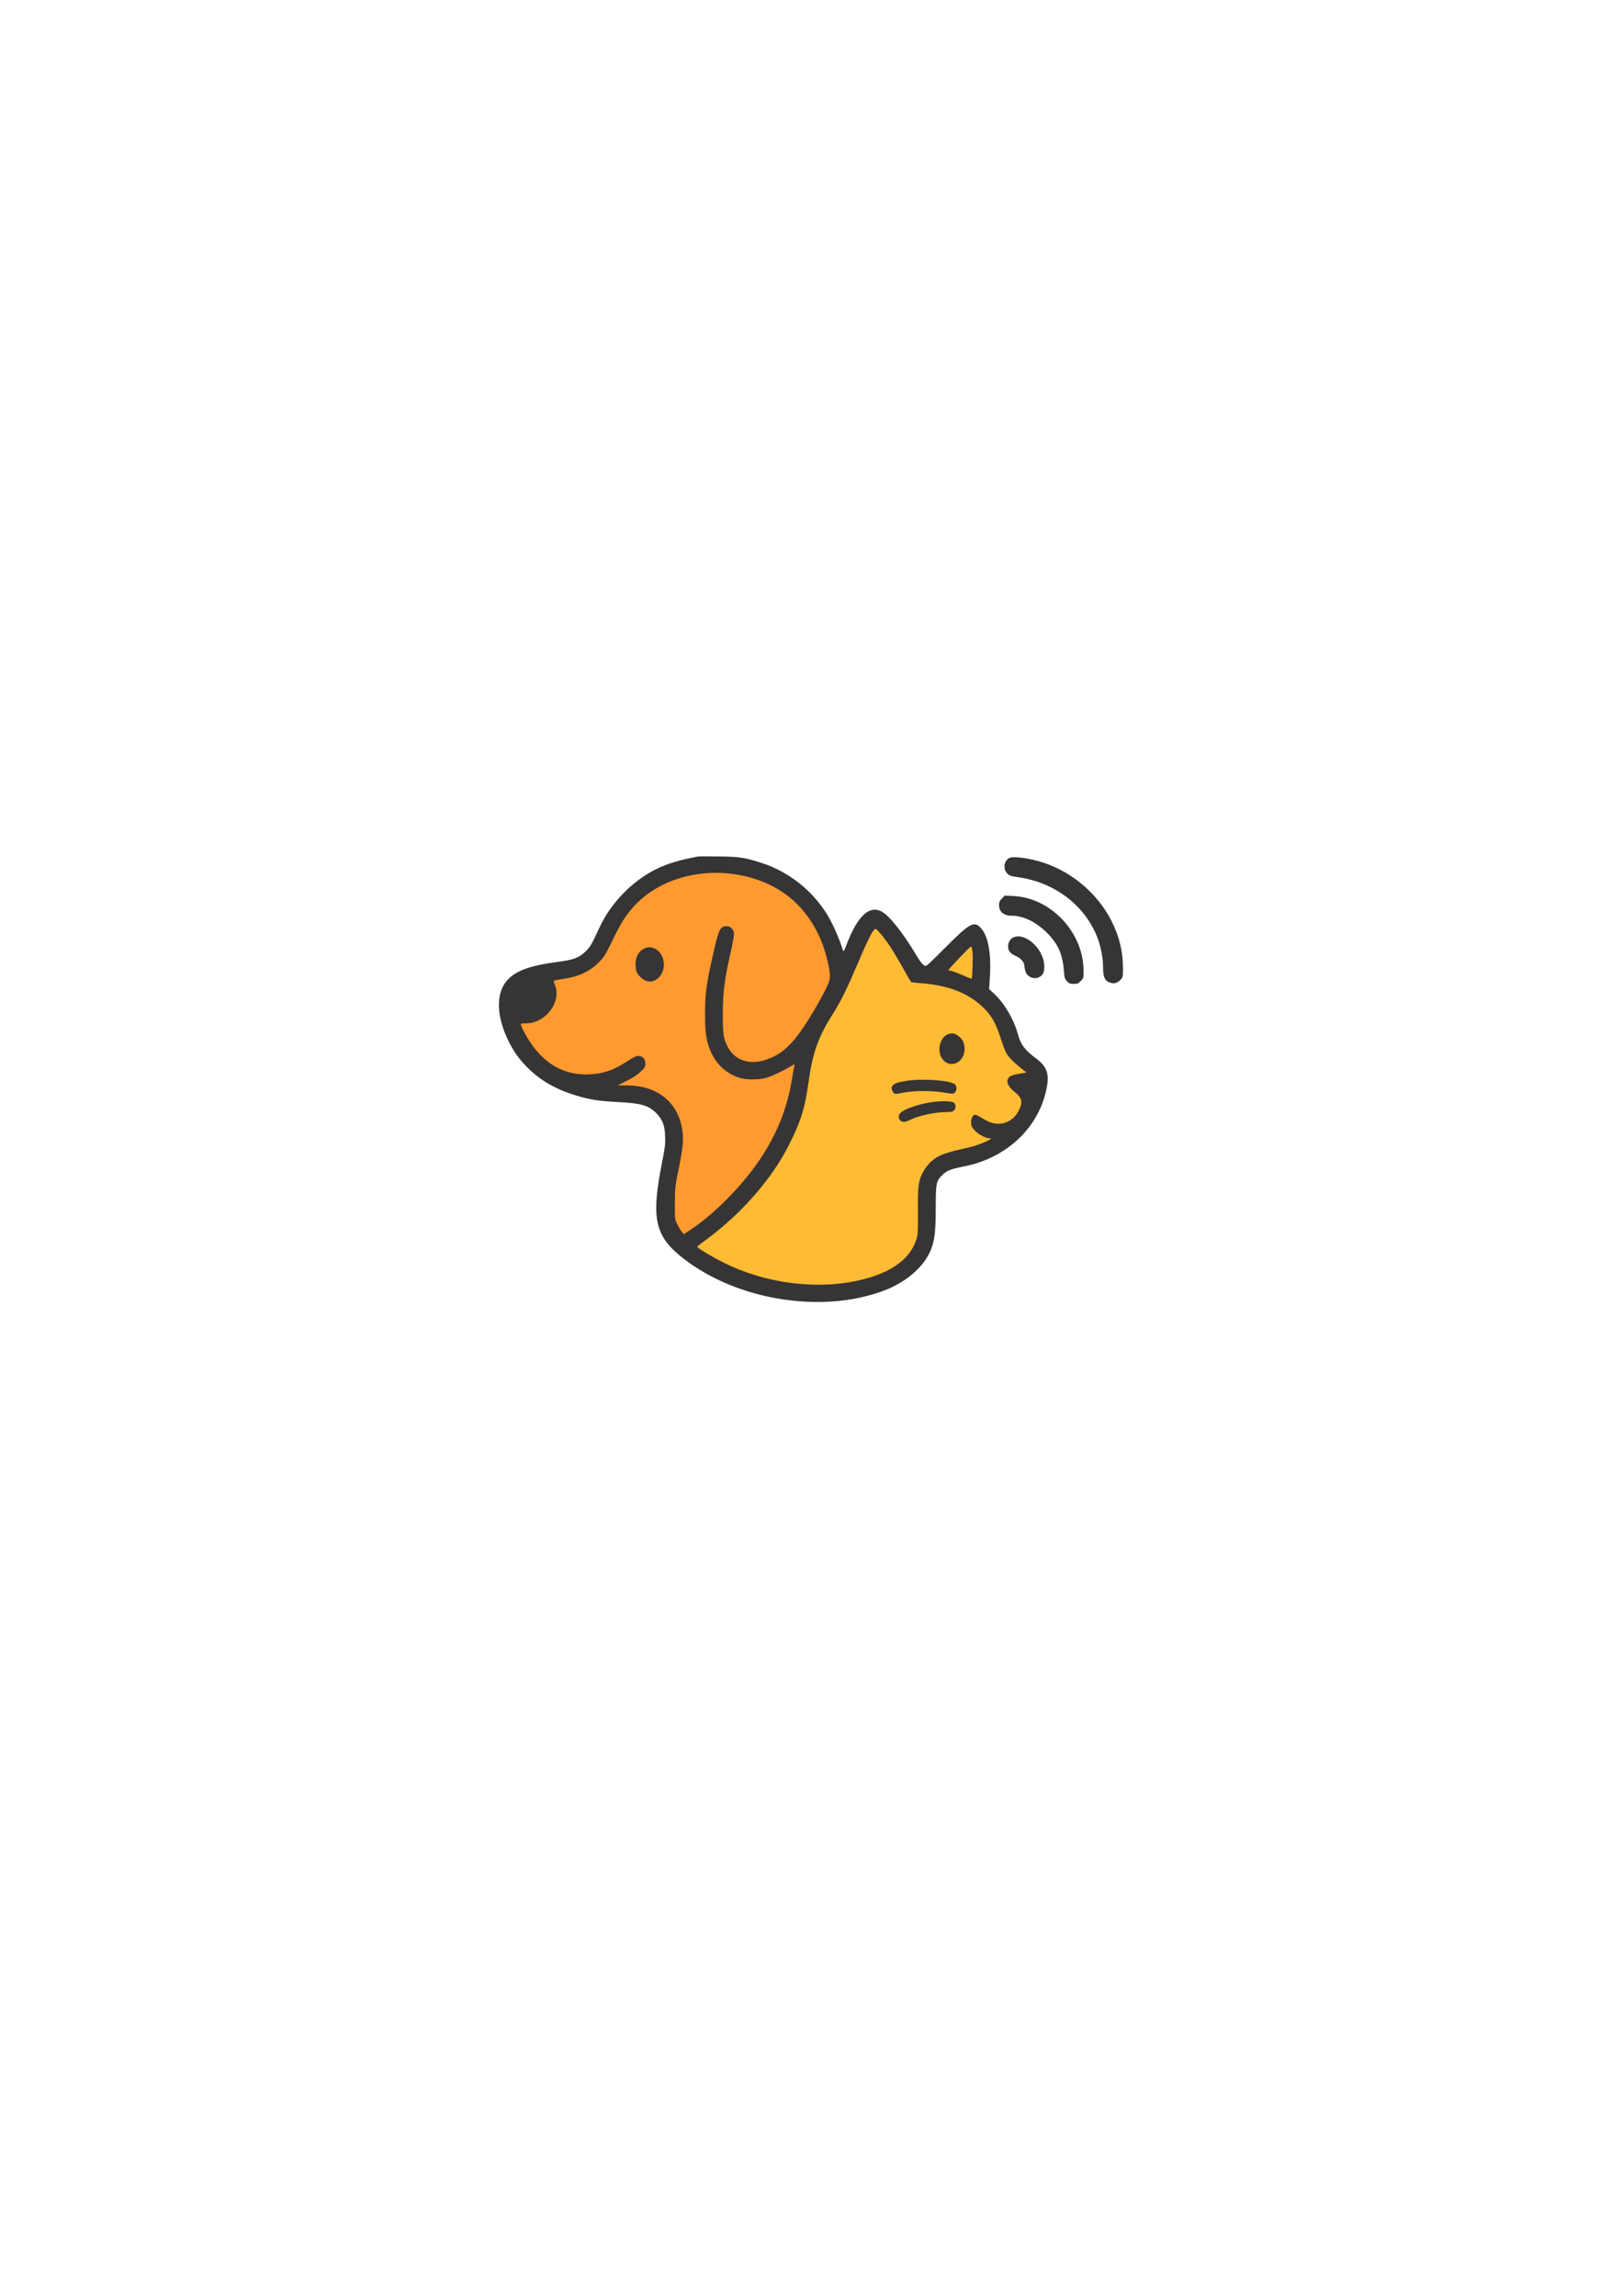 <?xml version="1.0" encoding="UTF-8"?>
<!DOCTYPE svg PUBLIC "-//W3C//DTD SVG 1.1//EN" "http://www.w3.org/Graphics/SVG/1.1/DTD/svg11.dtd">
<!-- Creator: CorelDRAW -->
<svg xmlns="http://www.w3.org/2000/svg" xml:space="preserve" width="210mm" height="297mm" version="1.1" style="shape-rendering:geometricPrecision; text-rendering:geometricPrecision; image-rendering:optimizeQuality; fill-rule:evenodd; clip-rule:evenodd"
viewBox="0 0 21000 29700"
 xmlns:xlink="http://www.w3.org/1999/xlink"
 xmlns:xodm="http://www.corel.com/coreldraw/odm/2003">
 <defs>
  <style type="text/css">
   <![CDATA[
    .str0 {stroke:#FEBB33;stroke-width:7.62;stroke-miterlimit:22.926}
    .fil0 {fill:#FE9A2F}
    .fil1 {fill:#FEBB33}
    .fil2 {fill:#373435;fill-rule:nonzero}
   ]]>
  </style>
 </defs>
 <g id="Camada_x0020_1">
  <g id="_2062334484128">
   <polygon class="fil0 str0" points="10488.54,13580.31 10856.24,12573.76 10693.29,11988.34 10361.35,11608.12 9804.21,11264.22 9116.78,11186.4 8468.26,11342.04 8053.2,11672.79 7813.25,12094.33 7553.84,12457.5 6759.63,12681.61 6519.67,12979.93 6714.23,13531.18 7103.35,13926.78 7732.42,14101.88 8247.59,14140.55 8578.34,14361.05 8701.56,14698.29 8630.22,15158.75 8620.91,15858.53 8796.05,16108.73 9183.86,15921.08 9589.72,15477.01 10040.78,14795.19 10302.22,14232.61 10380.35,13962.41 "/>
   <polygon class="fil1 str0" points="11249.63,11931.26 10923.45,12656.12 10570.08,13290.37 10406.99,13870.26 10197.44,14594.96 9791.07,15299.35 9330.51,15705.72 8883.52,16128.93 9279.01,16425.3 10022.53,16657.65 10758.3,16742.85 11308.19,16603.44 11741.91,16394.32 11920.04,16092.27 12012.99,15712.76 12020.73,15325.52 12206.61,15023.46 12601.6,14915.03 13074.04,14729.16 13368.35,14334.16 13453.55,13892.7 13306.39,13745.55 13095.42,13507.28 12874.56,12999.3 12657.07,12758.62 12605.18,12074.58 12115.57,12541.6 11882.07,12609.39 11656.09,12240.3 11377.39,11871.21 "/>
   <path class="fil2" d="M9029.45 11080.8c-235.24,43.31 -397.92,92.46 -544.22,165.02 -310.14,155.66 -586.35,441.23 -731.47,759.56 -95.97,208.33 -120.55,250.46 -177.89,304.3 -86.61,81.92 -155.66,107.67 -356.96,133.42 -368.66,49.15 -552.41,117.03 -662.42,245.77 -142.79,167.36 -133.43,464.63 24.57,781.8 71.39,141.61 134.59,230.56 246.95,342.92 166.19,166.19 371,283.22 636.67,361.63 170.87,51.5 287.91,69.06 534.85,81.93 299.61,15.21 389.73,42.13 491.55,142.78 79.59,79.59 110.02,156.83 114.7,296.1 4.68,101.83 -1.17,149.81 -42.14,356.96 -141.61,717.43 -90.11,942.14 283.23,1231.21 524.32,404.95 1281.54,613.27 1996.63,546.56 249.28,-22.24 540.7,-98.31 715.08,-187.26 242.27,-121.71 418.99,-297.27 491.55,-489.2 44.48,-119.38 56.18,-224.71 57.35,-520.81 0,-325.36 5.85,-352.28 81.93,-429.52 60.85,-60.86 107.67,-79.59 290.24,-115.87 544.22,-108.84 957.35,-496.23 1060.35,-998.31 40.96,-197.79 8.19,-291.42 -139.28,-401.43 -145.12,-107.68 -195.45,-176.72 -234.07,-320.68 -49.15,-182.57 -175.55,-395.58 -305.46,-513.78l-63.2 -58.52 10.53 -163.85c17.56,-298.44 -22.24,-519.64 -113.52,-622.63 -90.12,-100.65 -143.96,-71.39 -465.8,251.62 -122.89,124.06 -230.56,228.22 -241.1,231.73 -30.43,11.71 -63.2,-21.06 -127.57,-128.74 -183.74,-306.63 -359.3,-526.66 -459.95,-574.64 -234.22,-117.11 -396.36,297.14 -457.61,458.78 -15.21,39.79 -29.25,64.37 -32.77,55.01 -55,-170.88 -139.27,-362.81 -214.17,-482.19 -193.11,-308.97 -500.91,-548.9 -847.34,-658.91 -213,-67.88 -282.05,-78.41 -544.21,-81.92 -134.59,-2.34 -258.65,-1.17 -275.04,1.17l0.01 -0.01zm503.25 232.9c303.12,50.33 561.77,173.22 759.56,361.64 210.66,201.3 352.28,465.81 421.33,782.97 38.62,175.55 35.11,210.66 -33.94,347.6 -66.71,133.42 -186.09,338.23 -272.69,468.14 -141.62,211.83 -256.31,326.53 -400.27,396.75 -260.98,126.4 -489.21,73.73 -595.71,-136.93 -50.32,-101.82 -59.69,-167.36 -58.52,-423.67 1.17,-270.36 22.24,-438.89 92.46,-749.03 23.41,-99.48 44.48,-210.67 49.16,-246.95 5.85,-57.34 3.51,-67.88 -22.24,-98.31 -22.24,-25.74 -39.79,-33.94 -71.39,-33.94 -84.27,0 -101.82,40.96 -182.58,401.44 -79.58,355.78 -95.97,481.01 -94.79,750.2 0,154.48 5.85,230.55 22.23,310.14 52.67,255.14 209.5,436.54 433.04,502.08 80.75,23.41 232.9,24.58 323.01,1.17 73.74,-18.72 213.01,-83.09 320.68,-147.46 63.2,-37.45 63.2,-37.45 56.18,-9.36 -4.68,15.21 -18.73,93.63 -31.6,174.38 -56.18,342.92 -169.7,643.7 -359.3,950.33 -220.03,355.79 -609.76,765.42 -939.8,985.44l-99.48 66.71 -26.92 -32.77c-15.21,-17.56 -42.13,-62.03 -58.52,-97.14 -30.42,-62.03 -31.6,-70.22 -30.42,-269.18 0,-191.94 3.51,-220.03 47.98,-438.89 59.69,-293.76 67.88,-388.56 45.64,-526.66 -57.34,-345.25 -323.02,-557.09 -703.38,-560.6l-128.74 -1.17 117.04 -58.52c76.07,-37.45 138.1,-78.41 177.89,-117.04 53.84,-51.49 62.03,-65.54 62.03,-105.33 0,-59.69 -36.28,-99.48 -91.29,-99.48 -29.26,0 -69.05,19.9 -154.49,76.08 -135.76,90.11 -259.82,139.27 -400.26,155.65 -355.79,44.48 -646.04,-99.48 -854.36,-424.84 -56.18,-87.77 -94.8,-159.16 -107.68,-202.47 -8.19,-24.57 -5.85,-25.75 62.03,-25.75 251.63,0 461.12,-271.52 378.03,-489.2 -26.92,-71.39 -35.11,-64.37 97.14,-84.27 208.32,-31.6 346.42,-94.8 464.63,-213.01 71.39,-70.22 88.95,-98.3 174.38,-275.03 106.51,-220.03 162.68,-312.49 262.16,-428.35 300.78,-351.11 827.44,-520.81 1351.76,-435.37l0.01 0zm1982.58 928.1c40.97,62.02 118.21,190.77 170.88,286.74 52.66,94.79 99.48,174.38 104.16,176.72 3.51,2.34 77.24,10.53 162.68,17.55 338.23,29.26 591.03,133.43 779.45,320.68 99.48,99.48 152.15,194.28 211.84,376.85 26.92,84.27 58.52,169.71 69.05,190.77 28.09,55.01 93.63,124.06 188.43,200.13l80.75 64.37 -90.11 14.05c-50.33,8.19 -104.17,22.23 -119.38,32.77 -67.88,44.47 -44.47,126.4 59.69,207.15 97.14,74.91 106.5,139.28 35.11,262.16 -55.01,92.46 -147.47,146.29 -251.63,146.29 -67.88,-1.17 -125.22,-21.06 -211.83,-74.9 -37.45,-23.41 -76.08,-42.13 -85.44,-42.13 -45.64,0 -71.39,98.31 -42.13,155.65 37.45,72.57 154.49,146.3 236.41,149.81 51.49,1.17 -156.83,91.29 -271.52,115.87 -326.53,72.56 -407.29,104.16 -502.08,191.94 -31.6,30.43 -73.74,85.43 -93.63,122.89 -63.2,117.03 -71.39,182.57 -69.05,516.12 1.17,276.21 0,304.29 -23.41,371.01 -86.61,255.14 -339.41,430.69 -752.54,521.98 -548.9,121.71 -1208.98,33.94 -1739.15,-232.91 -148.64,-73.73 -344.09,-191.94 -340.57,-204.81 1.17,-4.68 57.34,-49.15 125.22,-98.31 450.59,-334.72 836.81,-775.94 1056.83,-1208.97 155.66,-304.29 211.84,-483.36 258.65,-823.94 55.01,-387.38 124.06,-580.49 319.51,-889.47 100.65,-159.16 181.41,-324.18 331.21,-676.46 105.33,-249.29 160.34,-360.47 197.79,-402.61 17.55,-19.89 21.06,-18.72 73.73,38.63 30.43,33.94 88.95,111.18 131.08,174.38l0 0zm1067.37 69.05c8.19,64.37 0,339.4 -10.54,349.94 -2.34,2.34 -40.96,-11.71 -85.43,-31.6 -104.16,-47.99 -200.13,-80.76 -208.32,-72.57 -3.51,4.69 -7.03,2.35 -7.03,-4.68 0,-14.04 278.55,-307.8 292.59,-307.8 5.85,0 14.04,30.43 18.72,66.71l0.01 0z"/>
   <path class="fil2" d="M8314.36 12282.76c-63.2,40.96 -94.8,114.69 -90.12,209.49 3.51,66.71 9.36,85.44 39.79,122.89 46.82,58.52 104.16,87.78 159.17,81.92 113.53,-14.04 189.6,-145.12 160.34,-275.03 -30.43,-139.28 -165.02,-209.49 -269.18,-139.28l0 0.01z"/>
   <path class="fil2" d="M12253.78 13385.23c-87.78,44.48 -126.4,187.26 -77.25,285.57 91.29,177.9 320.68,84.27 303.12,-122.89 -5.85,-71.39 -30.42,-112.35 -91.28,-154.48 -44.48,-30.43 -85.44,-32.78 -134.59,-8.2z"/>
   <path class="fil2" d="M11724.78 13983.29c-128.74,21.06 -176.73,42.13 -186.09,79.58 -8.19,36.28 21.07,88.95 51.49,88.95 10.54,0 62.03,-8.19 113.53,-18.73 126.4,-25.75 366.32,-24.57 512.61,1.17 108.85,18.73 117.04,18.73 138.11,-1.17 26.92,-23.41 29.25,-78.41 4.68,-102.99 -53.84,-53.83 -429.52,-81.92 -634.34,-46.81l0.01 0z"/>
   <path class="fil2" d="M12024.39 14263c-160.34,26.92 -325.36,86.61 -373.35,134.59 -29.25,29.26 -30.42,72.56 -2.34,97.14 29.26,26.92 63.2,24.58 128.74,-8.19 108.84,-55.01 324.19,-100.65 477.51,-100.65 53.83,0 76.07,-4.68 90.11,-21.07 25.75,-28.09 24.58,-76.07 -1.17,-99.48 -26.91,-24.57 -183.74,-25.74 -319.5,-2.34z"/>
   <path class="fil2" d="M13056.64 11100.7c-66.71,38.62 -79.58,136.93 -26.92,195.45 28.09,32.77 43.31,37.45 154.49,53.84 461.12,66.71 847.34,359.3 1010.02,765.41 46.81,117.04 78.41,276.21 78.41,397.92 0,124.06 21.07,173.21 84.27,196.62 53.83,21.07 95.97,10.53 139.27,-32.77 32.77,-31.6 33.94,-37.45 33.94,-148.63 0,-222.37 -47.98,-418.99 -153.31,-623.81 -174.39,-340.57 -500.92,-620.28 -867.24,-742 -182.57,-60.86 -402.6,-91.29 -452.93,-62.03l0 0z"/>
   <path class="fil2" d="M12964.18 11622.68c-30.42,30.42 -37.45,47.98 -37.45,87.77 0,85.44 60.86,135.76 165.02,135.76 148.64,0 316,81.93 455.27,221.2 143.96,145.12 201.31,275.03 218.86,491.55 5.85,84.27 11.7,104.16 38.62,133.42 25.75,29.26 40.96,35.11 85.44,36.28 46.81,1.17 59.69,-4.68 92.46,-37.45 38.62,-37.45 38.62,-38.62 37.45,-146.29 -7.03,-486.87 -423.67,-928.1 -900.01,-952.67l-118.2 -7.03 -37.46 37.46z"/>
   <path class="fil2" d="M13103.46 12131.78c-37.46,19.9 -58.52,62.03 -59.69,112.36 0,57.35 28.09,91.29 100.65,124.05 65.54,28.09 110.01,80.76 110.01,127.57 0,12.88 5.85,43.31 12.88,67.88 19.89,72.57 110.01,112.36 177.89,77.25 50.32,-25.75 66.71,-58.52 66.71,-139.28 0,-223.54 -255.14,-455.27 -408.45,-369.83l0 0z"/>
  </g>
 </g>
</svg>
